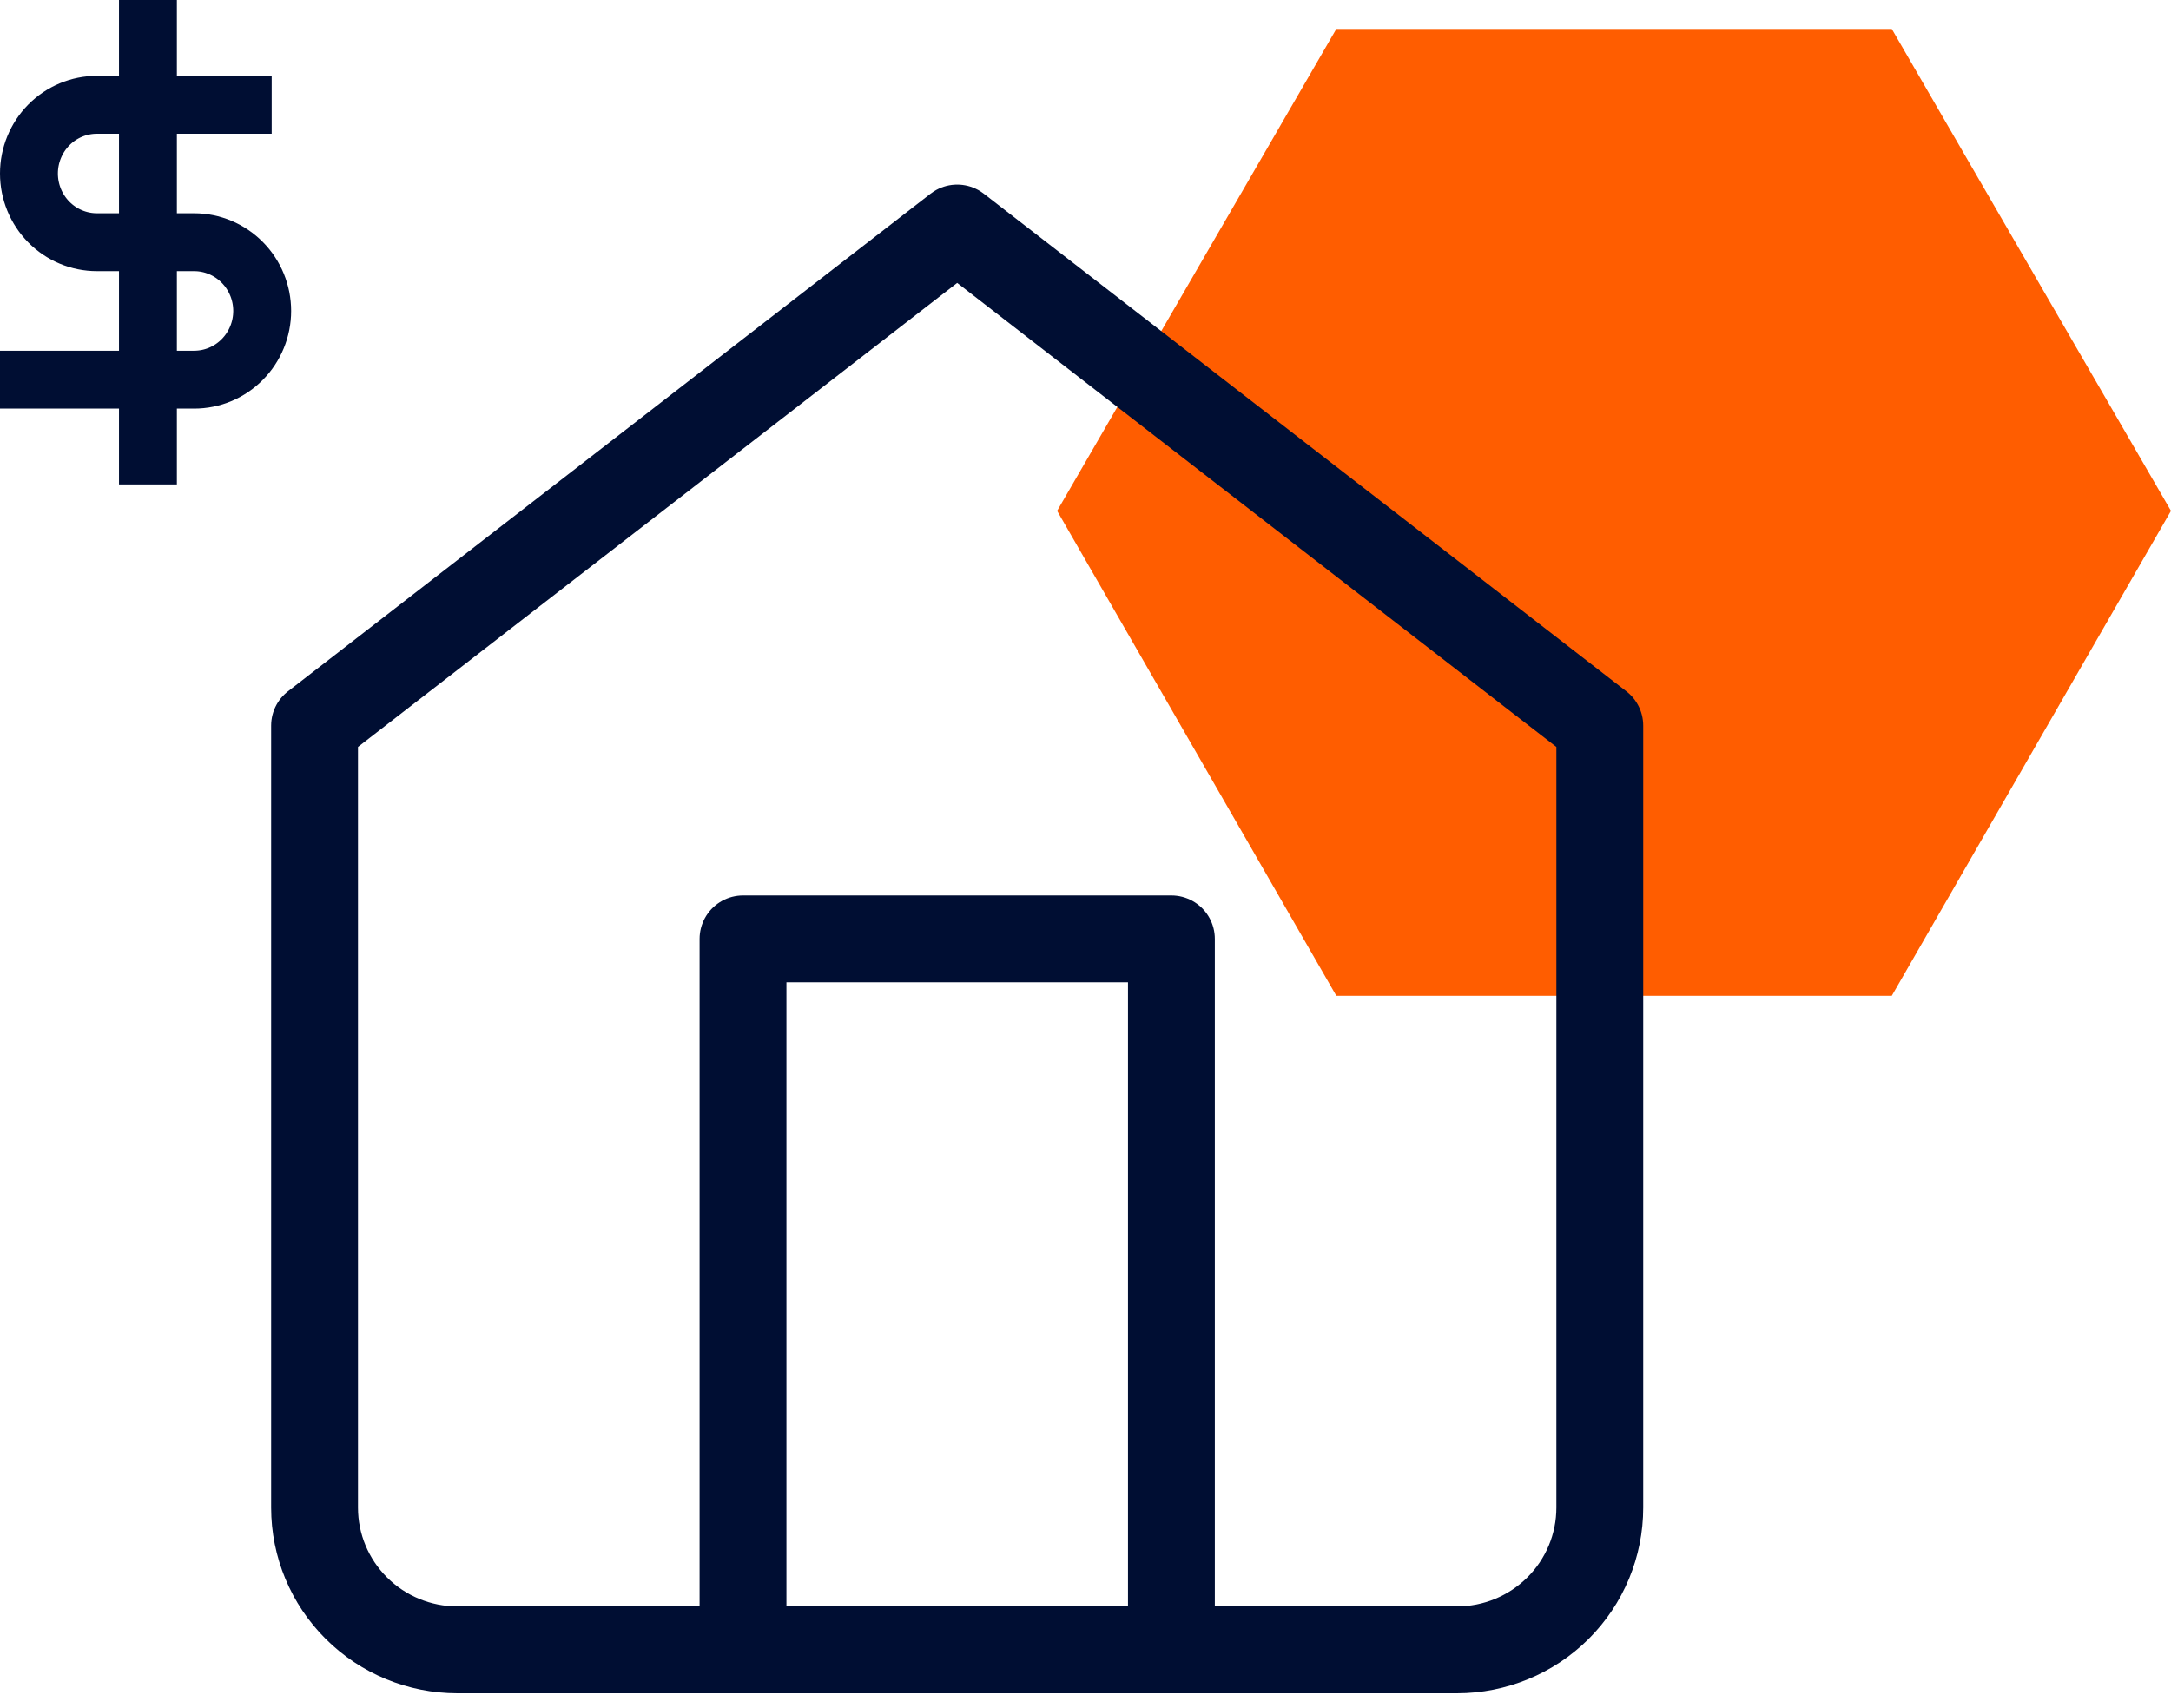 <svg width="75" height="59" viewBox="0 0 75 59" fill="none" xmlns="http://www.w3.org/2000/svg">
<path d="M5.111 1V15.737" stroke="#000E33" stroke-width="2" stroke-linecap="square" stroke-linejoin="round"/>
<path d="M8.386 3.62H3.35C2.727 3.62 2.129 3.87 1.688 4.315C1.248 4.761 1 5.364 1 5.994C1 6.624 1.248 7.228 1.688 7.673C2.129 8.118 2.727 8.368 3.35 8.368H6.708C7.331 8.368 7.929 8.619 8.369 9.064C8.81 9.509 9.058 10.113 9.058 10.743C9.058 11.372 8.81 11.976 8.369 12.421C7.929 12.867 7.331 13.117 6.708 13.117H1" stroke="#000E33" stroke-width="2" stroke-linecap="square" stroke-linejoin="round"/>
<path d="M65.354 1H46.165L36.52 17.65L46.165 34.404H65.354L74.999 17.65L65.354 1Z" fill="#FF5D00"/>
<path d="M10.867 25.07L33.067 7.877L55.267 25.07V52.088C55.267 53.391 54.747 54.64 53.822 55.561C52.897 56.483 51.642 57 50.334 57H15.8C14.492 57 13.237 56.483 12.312 55.561C11.387 54.64 10.867 53.391 10.867 52.088V25.07Z" stroke="#000E33" stroke-width="3" stroke-linecap="square" stroke-linejoin="round"/>
<path d="M25.668 57V32.438H40.468V57" stroke="#000E33" stroke-width="3" stroke-linecap="square" stroke-linejoin="round"/>
</svg>
